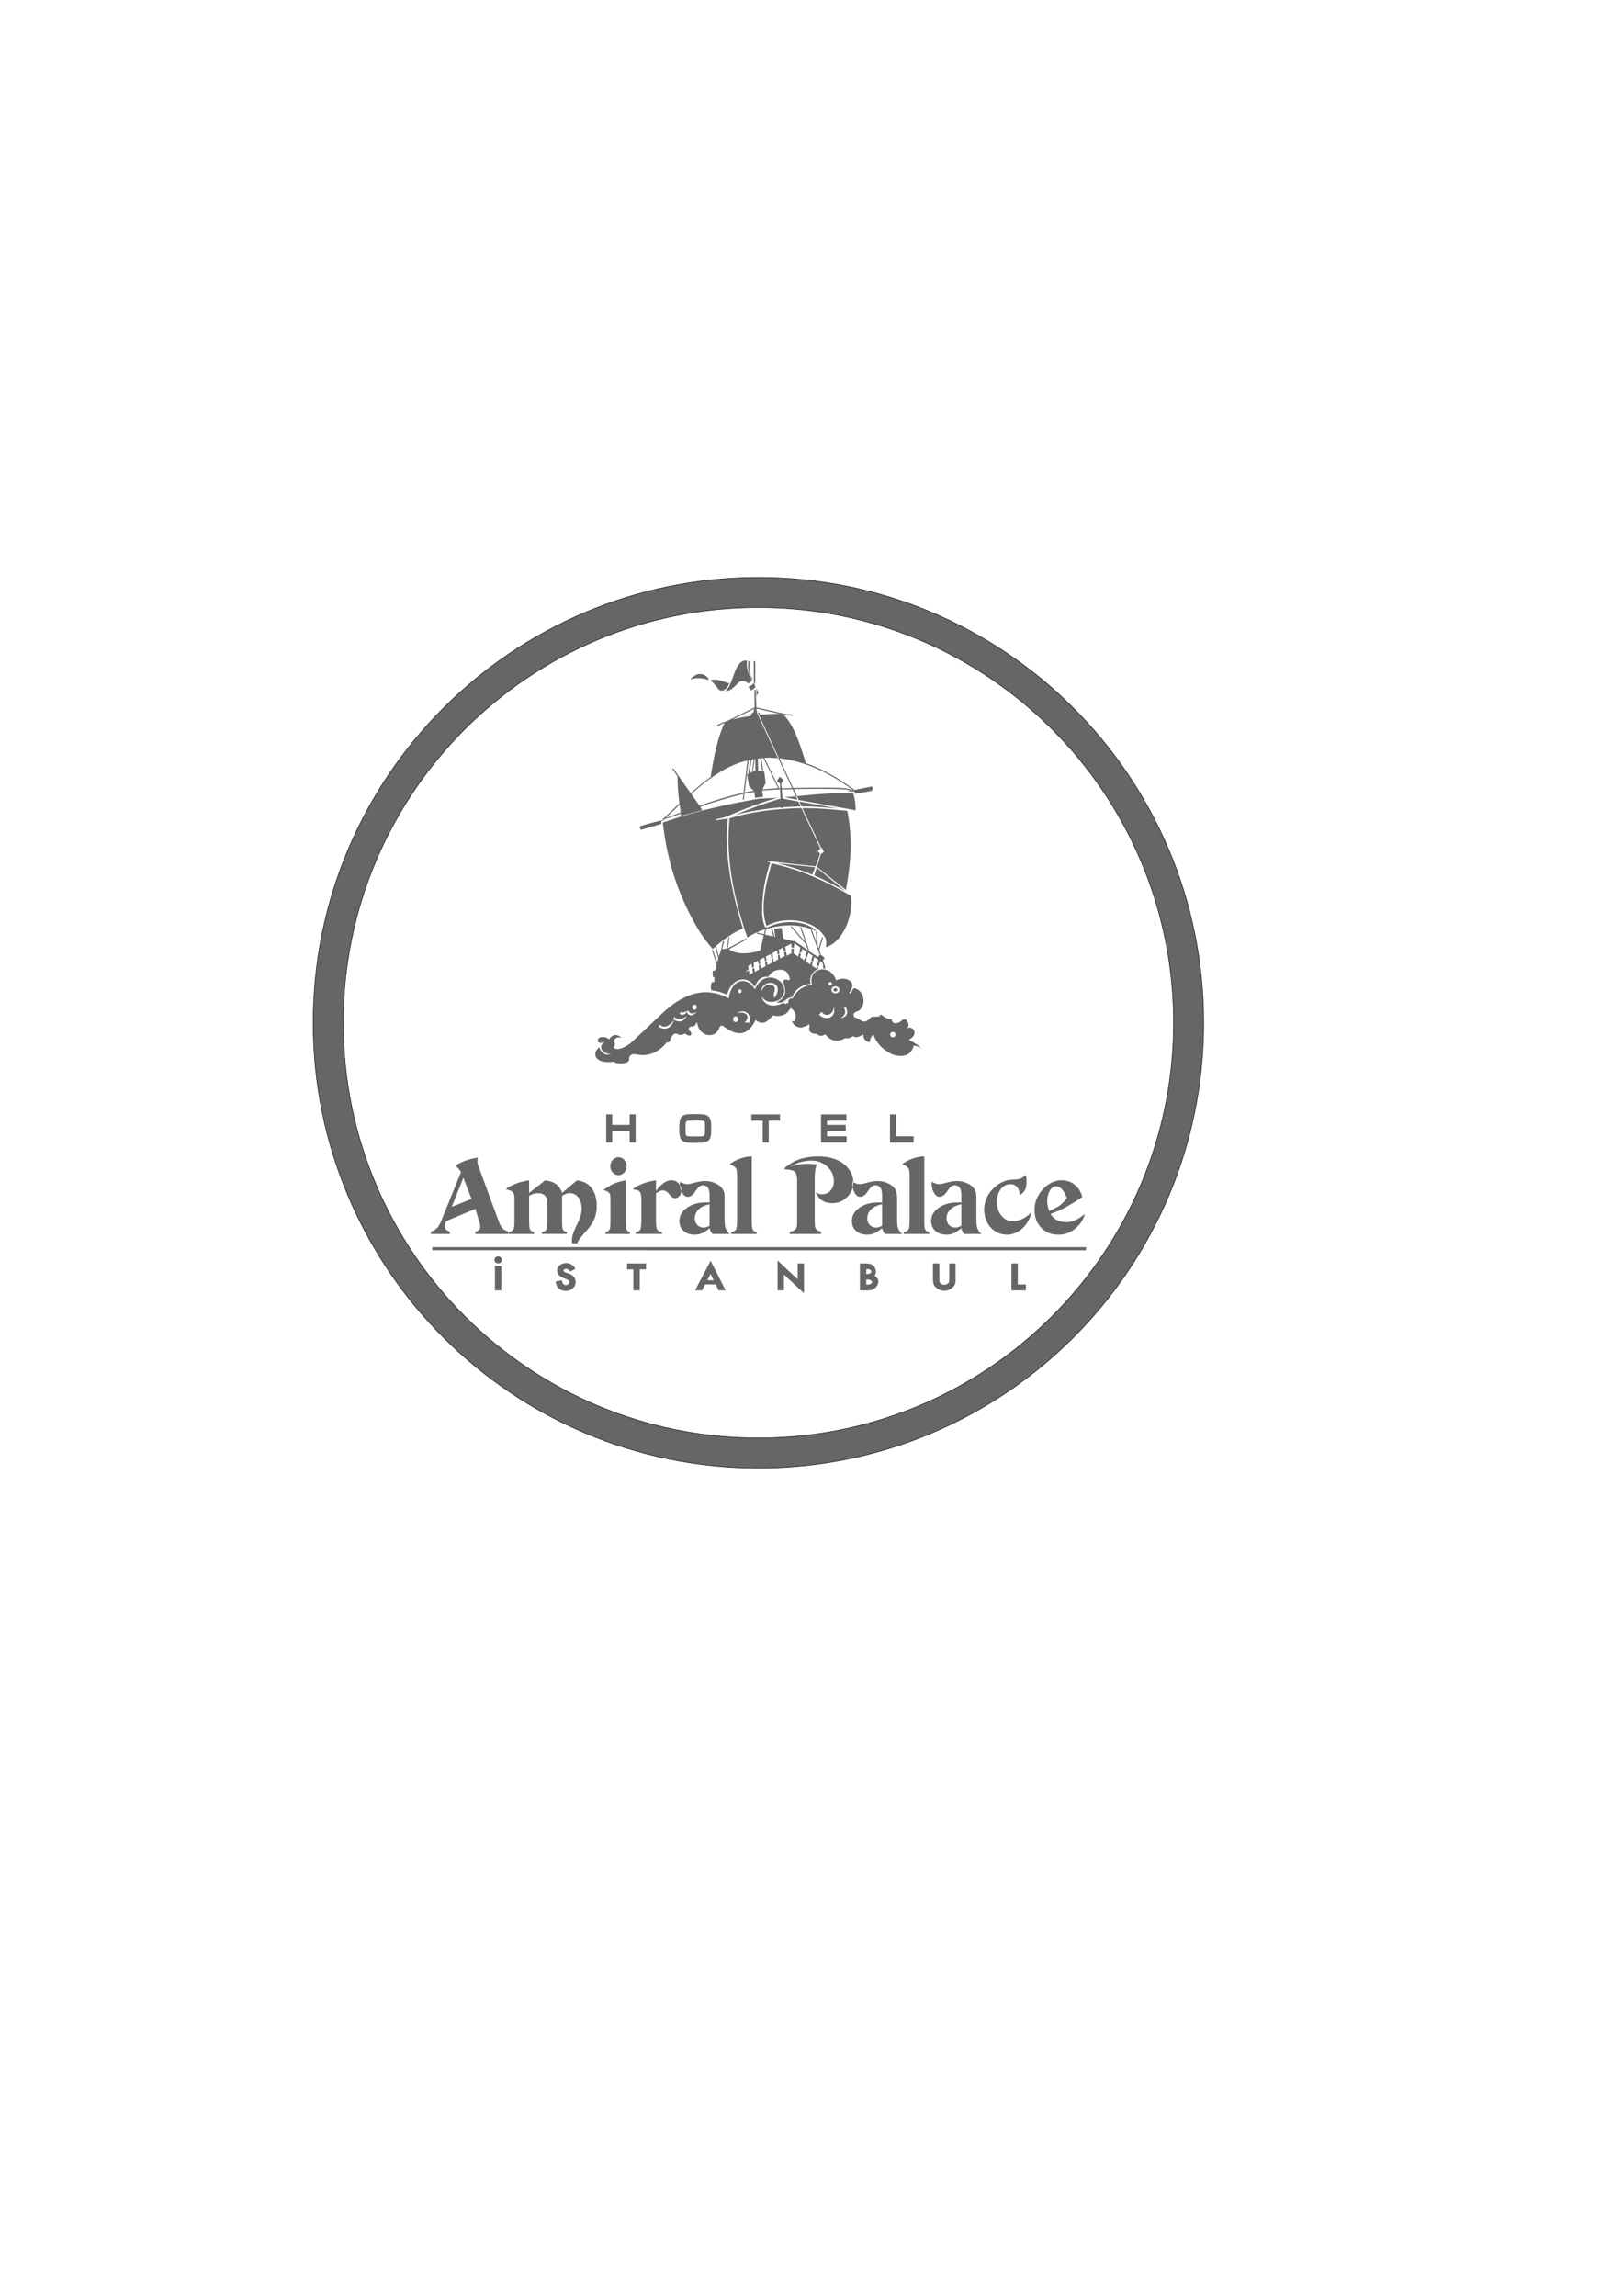 <?xml version="1.0" encoding="UTF-8" standalone="no"?>
<svg
   xmlns:dc="http://purl.org/dc/elements/1.1/"
   xmlns:cc="http://creativecommons.org/ns#"
   xmlns:rdf="http://www.w3.org/1999/02/22-rdf-syntax-ns#"
   xmlns:svg="http://www.w3.org/2000/svg"
   xmlns="http://www.w3.org/2000/svg"
   xmlns:sodipodi="http://sodipodi.sourceforge.net/DTD/sodipodi-0.dtd"
   xmlns:inkscape="http://www.inkscape.org/namespaces/inkscape"
   version="1.1"
   width="595.276"
   height="841.89"
   id="svg7"
   viewBox="0 0 595.276 841.89"
   sodipodi:docname="Amiral_Palace_Hotel_Logo.cdr.svg"
   inkscape:version="1.0.1 (3bc2e813f5, 2020-09-07)">
  <defs
     id="defs11" />
  <sodipodi:namedview
     pagecolor="#ffffff"
     bordercolor="#666666"
     borderopacity="1"
     objecttolerance="10"
     gridtolerance="10"
     guidetolerance="10"
     inkscape:pageopacity="0"
     inkscape:pageshadow="2"
     inkscape:window-width="751"
     inkscape:window-height="480"
     id="namedview9"
     showgrid="false"
     inkscape:zoom="0.64141414"
     inkscape:cx="297.63779"
     inkscape:cy="420.94489"
     inkscape:window-x="0"
     inkscape:window-y="31"
     inkscape:window-maximized="0"
     inkscape:current-layer="svg7" />
  <g
     id="Layer1000"
     style="fill:#666666">
    <path
       d="m 278.174,222.771 c 84.083,0 152.272,68.189 152.272,152.272 0,84.083 -68.189,152.272 -152.272,152.272 -84.083,0 -152.272,-68.189 -152.272,-152.272 0,-84.084 68.189,-152.272 152.272,-152.272 z m 0,-11.034 c 90.177,0 163.306,73.13 163.306,163.306 0,90.177 -73.13,163.307 -163.306,163.307 -90.176,0 -163.306,-73.13 -163.306,-163.307 0,-90.176 73.13,-163.306 163.306,-163.306 z"
       style="fill:#666666;fill-rule:evenodd;stroke:#1b1918;stroke-width:0.216;stroke-linecap:butt;stroke-linejoin:miter;stroke-dasharray:none"
       id="path2" />
    <path
       d="m 309.557,369.551 0.588,-0.412 c 1.298,2.764 0.223,3.869 -1.927,4.224 1.612,-0.896 2.3,-2.091 1.34,-3.813 z m -8.184,1.519 c 1.403,2.055 4.136,1.119 4.492,-1.673 0.882,3.62 -2.748,5.293 -5.479,2.68 z m -49.014,-0.588 -0.401,0.798 c 1.017,1.718 2.302,1.129 3.686,-0.296 -1.42,0.876 -2.61,1.009 -3.285,-0.502 z m -2.62,0.519 -0.522,0.763 c 1.077,0.728 2.067,0.369 2.975,-1.075 -1.075,0.515 -2.011,0.813 -2.453,0.312 z m -2.452,1.943 -0.332,0.832 c 2.215,1.456 3.807,0.825 4.968,-1.232 -1.583,1.306 -3.137,1.683 -4.636,0.4 z m -5.319,2.766 c 1.591,1.599 3.395,0.665 5.321,-1.691 -1.373,3.394 -3.393,3.895 -5.855,2.416 z m 37.134,-11.954 c 1.587,-4.203 6.506,-3.28 4.666,0.591 l 0.232,1.709 c 4.573,-6.396 -4.577,-7.64 -4.898,-2.3 z m -8.833,7.79 c 2.886,-0.881 5.401,0.803 2.85,3.435 l 1.71,0.062 c 1.044,-3.555 -2.071,-5.255 -4.56,-3.497 z m 57.227,6.865 c 0.555,0 1.002,0.445 1.002,0.991 0,0.551 -0.448,0.997 -1.002,0.997 -0.555,0 -1.005,-0.446 -1.005,-0.997 0,-0.547 0.45,-0.991 1.005,-0.991 z m -21.061,-16.719 c 0.821,0 1.486,0.572 1.486,1.28 0,0.706 -0.665,1.275 -1.486,1.275 -0.822,0 -1.487,-0.569 -1.487,-1.275 0,-0.708 0.665,-1.28 1.487,-1.28 z m -0.029,0.64 c 0.402,0 0.729,0.287 0.729,0.64 0,0.354 -0.327,0.639 -0.729,0.639 -0.402,0 -0.73,-0.285 -0.73,-0.639 0,-0.353 0.328,-0.64 0.73,-0.64 z m -1.896,-2.239 c 0.369,0 0.67,0.302 0.67,0.674 0,0.371 -0.3,0.669 -0.67,0.669 -0.371,0 -0.671,-0.298 -0.671,-0.669 0,-0.372 0.3,-0.674 0.671,-0.674 z m -49.743,8.322 c 0.464,0 0.84,0.412 0.84,0.92 0,0.507 -0.377,0.92 -0.84,0.92 -0.464,0 -0.839,-0.412 -0.839,-0.92 0,-0.509 0.376,-0.92 0.839,-0.92 z m 15.051,4.292 c 0.526,0 0.951,0.465 0.951,1.041 0,0.577 -0.424,1.042 -0.951,1.042 -0.524,0 -0.952,-0.465 -0.952,-1.042 0,-0.576 0.427,-1.041 0.952,-1.041 z m 1.567,-9.934 c 0.339,0 0.614,0.317 0.614,0.707 0,0.39 -0.276,0.704 -0.614,0.704 -0.342,0 -0.617,-0.315 -0.617,-0.704 0,-0.39 0.275,-0.707 0.617,-0.707 z m 7.786,2.457 c 1.027,3.126 3.321,4.064 6.668,3.191 1.14,-0.634 2.022,-0.849 2.337,-0.125 0.317,-0.442 0.634,-0.59 0.952,-0.443 -0.051,-1.202 0.308,-1.948 1.579,-1.701 1.343,-2.774 3.653,-4.55 7.128,-5.122 -1.781,-5.87 6.558,-8.206 8.843,-1.527 3.259,-1.722 8.14,0.324 4.809,4.5 l 0.446,0.459 1.106,-2.083 c 3.254,0.138 4.979,5.07 2.539,7.738 -0.473,0.498 -0.993,0.811 -1.577,0.854 -1.008,0.539 -1.282,1.247 -0.484,2.198 1.848,0.086 3.088,3.032 5.541,0.262 0.415,-0.574 1.093,-0.726 1.952,-0.596 l 1.569,-0.13 0.289,-0.697 c 1.364,0.579 2.251,1.8 4.097,1.736 0.277,1.504 1.238,1.927 3.019,1.051 l 1.16,-0.847 c 0.186,-0.241 0.573,-0.251 1.159,-0.027 0.919,0.907 1.217,1.919 0.517,3.098 1.882,-1.017 4.507,2.199 0.511,4.275 1.919,0.976 3.475,2.008 4.668,3.098 -1.03,-0.53 -2.005,-0.919 -2.861,-0.994 -0.845,3.373 -3.33,4.623 -7.792,3.305 -3.141,-1.512 -5.665,-3.695 -6.983,-7.208 -0.854,0.571 -1.298,1.463 -1.326,2.676 -1.694,-0.219 -2.408,-1.248 -2.377,-2.891 -1.426,0.968 -2.743,1.441 -3.802,0.701 -1.172,0.735 -2.117,0.966 -2.83,0.694 -2.779,1.664 -5.249,1.254 -7.382,-1.435 -1.028,0.789 -2.023,0.883 -2.976,-0.033 l -1.295,-0.195 c -1.159,-0.283 -1.904,-0.906 -1.5,-2.466 l 0.043,-0.661 -0.244,-0.32 -0.681,0.583 -2.102,0.675 c -1.688,-0.017 -2.782,-0.893 -3.479,-2.337 h 1.049 c 0.751,-1.905 0.496,-3.502 -1.237,-4.649 -0.192,-0.114 -0.354,-0.077 -0.484,0.119 -1.104,2.088 -3.094,3.064 -6.377,2.416 -1.794,2.455 -3.772,3.712 -6.253,1.656 -2.35,4.943 -5.835,6.655 -11.345,2.61 -1.067,-0.908 -1.673,-0.582 -2.02,0.438 -1.172,3.677 -6.922,3.466 -7.975,-1.582 -0.044,-0.591 -0.203,-0.65 -0.478,-0.18 -0.277,0.913 -0.877,1.22 -1.72,1.077 -1.06,0.322 -1.219,0.897 -0.48,1.729 0.591,0.658 0.665,1.227 -0.01,1.666 -0.528,-0.026 -0.97,-0.149 -1.297,-0.391 -0.312,-0.357 -0.664,-0.484 -1.109,-0.109 -0.733,0.226 -1.443,0.327 -2.064,-0.014 -0.56,-0.337 -1.096,-0.406 -1.581,0.105 -0.711,0.545 -1.066,1.365 -1.26,2.316 -0.28,0.511 -0.653,0.744 -1.189,0.482 -3.165,4.01 -7.088,5.469 -11.766,4.375 -1.328,-0.019 -1.951,0.583 -2.097,1.614 0.162,0.973 -0.54,1.472 -1.727,1.707 -1.838,0.201 -3.175,0.077 -3.777,-0.521 -2.904,0.33 -5.439,0.174 -6.654,-1.719 -0.478,-1.26 -0.206,-2.473 1.224,-3.608 0.603,2.241 2.673,3.279 4.258,2.437 -3.237,0.225 -4.89,-2.843 -2.283,-4.37 l -0.422,-0.065 c -0.721,0.583 -1.404,0.567 -2.047,-0.046 -0.133,-1.01 0.333,-1.514 1.204,-1.669 1.438,-0.158 2.272,0.226 2.831,0.856 1.446,-2.061 3.014,-2.006 4.654,-0.638 -1.406,-0.321 -2.459,-0.045 -2.868,1.3 0.49,0.592 0.611,1.317 -0.08,2.33 1.521,1.231 3.767,0.139 6.215,-1.605 l 13.006,-12.212 c 7.209,-6.141 14.769,-8.71 23.024,-4.221 0.736,-6.402 6.276,-8.835 9.611,-3.324 2.034,-4.835 6.508,-5.544 9.658,-2.555 2.004,2.407 1.125,5.617 -1.552,6.804 -2.579,0.846 -4.521,0.244 -5.828,-1.812 z m 18.155,-24.287 c 0.031,0.005 0.348,-0.156 0.348,-0.156 l 1.78,4.913 -0.131,-3.997 0.357,0.004 0.209,5.093 0.378,1.028 1.3,-4.29 0.316,0.281 -1.387,4.55 0.468,1.439 -0.357,0.141 z m -7.233,-1.005 0.23,-0.318 5.03,5.828 -1.841,-5.326 0.369,-0.151 2.853,8.458 -0.292,0.083 -0.086,-0.071 -0.835,-2.279 z m 8.537,-18.932 c 4.007,1.759 7.793,3.759 11.505,5.836 l -10.57,-8.605 z m -13.613,-4.503 c 4.444,1.087 8.727,2.526 12.881,4.247 l 1.095,-2.725 z m -2.002,0.1 -0.085,0.242 c -2.958,10.259 -3.756,17.505 -1.772,22.698 6.625,-3.727 16.548,-2.242 20.395,2.748 1.031,1.403 1.861,1.889 1.343,5.054 5.98,-1.686 10.103,-10.921 9.258,-18.792 -9.111,-5.395 -18.678,-9.711 -29.139,-11.95 z m 16.153,1.085 c -5.875,-0.674 -11.993,-1.218 -17.625,-2.028 l 0.016,0.404 0.994,0.108 c -1.876,5.537 -2.968,11.249 -3.021,17.187 -0.117,2.413 0.216,4.729 1.204,6.898 l 0.146,-0.423 0.326,0.119 -0.025,0.279 c 6.107,-3.222 14.495,-2.761 18.5,1.367 -6.053,-2.862 -12.291,-2.825 -18.646,-0.919 l -0.456,2.028 3.063,0.714 -0.766,-2.848 0.36,-0.099 0.887,3.071 0.237,0.065 -0.411,-2.965 2.753,-0.42 0.62,4.035 3.371,0.831 h 0.615 c 2.89,1.607 5.618,4.095 8.735,5.775 l 0.771,-0.914 1.651,1.276 -0.657,1.096 c 0.478,0.826 0.72,1.821 0.928,2.838 l -0.784,-0.012 -0.131,-1.854 -0.986,-0.902 -0.564,2.011 -0.594,-0.419 0.518,-2.016 -1.548,-1.042 -0.505,1.789 -0.612,-0.461 0.528,-1.788 -1.58,-1.095 -0.506,1.776 -0.567,-0.45 0.453,-1.628 -1.565,-1.144 -0.484,1.612 -0.685,-0.551 0.443,-1.524 -2.216,-1.591 -0.16,1.634 -0.867,-0.022 -0.081,-1.435 -2.256,1.104 0.221,1.391 -0.667,0.33 -0.28,-1.479 -1.653,0.928 0.246,1.465 -0.623,0.331 -0.233,-1.591 -1.691,0.98 0.177,1.5 -0.596,0.302 -0.155,-1.452 -1.831,0.87 0.278,1.462 -0.626,0.294 -0.254,-1.417 -1.643,0.916 0.162,1.398 -0.576,0.326 -0.176,-1.438 -1.673,0.869 0.152,1.376 -0.673,0.414 -0.194,-1.422 -1.266,0.727 0.152,1.354 -1.01,0.526 0.124,0.2 1.002,-0.469 0.143,1.673 1.29,-0.794 -0.168,-1.525 0.628,-0.324 0.265,1.532 1.611,-0.92 -0.165,-1.486 0.572,-0.285 0.248,1.471 1.72,-0.86 -0.242,-1.547 0.626,-0.27 0.324,1.425 1.628,-0.925 -0.164,-1.394 0.54,-0.353 0.231,1.502 1.655,-0.968 -0.152,-1.395 0.634,-0.287 0.231,1.369 1.689,-0.876 -0.275,-1.37 0.723,-0.349 0.285,1.586 1.75,-0.924 0.011,-1.669 h 0.813 l -0.063,1.693 1.669,1.178 0.35,-1.361 0.671,0.488 -0.322,1.149 1.551,1.135 0.288,-1.112 0.63,0.455 -0.316,1.053 1.588,1.165 0.272,-1.048 0.59,0.435 -0.234,0.987 1.547,1.026 0.274,-0.82 0.529,0.401 -0.116,0.696 c -2.055,0.746 -3.427,3.069 -2.652,5.377 -3.578,0.326 -5.745,2.143 -6.947,4.978 -0.9,-0.117 -1.724,0.429 -2.523,1.162 -1.01,0.733 -2.045,0.963 -3.108,0.683 1.541,-0.645 3.07,-2.192 3.145,-3.634 0.084,-1.34 -0.198,-2.607 -0.73,-3.822 l 0.355,-0.878 c 0.49,-0.109 0.962,-0.081 1.413,0.147 0.405,0.101 0.637,-0.007 0.697,-0.326 -0.401,-2.541 -1.734,-3.696 -4,-3.471 -1.867,0.215 -3.078,1.144 -3.845,2.56 -2.675,-0.207 -4.155,1.281 -4.964,3.718 -3.261,-5.121 -8.999,-2.409 -10.181,2.874 -1.88,-0.858 -3.735,-1.411 -5.555,-1.549 -0.378,-0.282 -0.474,-0.698 -0.44,-1.174 0.017,-0.766 0.179,-1.432 0.49,-2.003 l 0.789,0.143 0.075,-1.812 -0.566,-0.17 c -0.139,-0.763 -0.168,-1.526 0.046,-2.288 l 0.784,-0.039 0.554,-2.359 -1.769,-5.039 0.363,-0.151 1.559,4.59 0.422,-1.51 -1.117,-4.126 0.332,-0.163 0.979,3.621 0.874,-2.622 0.63,-3.032 0.42,0.063 -0.649,2.924 1.659,-0.271 0.648,-4.177 h 0.343 l -0.649,4.177 6.871,-3.715 0.192,0.289 -6.612,3.706 c 2.48,1.764 6.216,2.034 11.465,0.509 l 1.278,-5.592 -2.564,-0.644 0.091,-0.372 2.566,0.61 0.402,-1.84 c -2.23,0.723 -4.404,1.702 -6.504,3.026 -5.263,-15.073 -7.957,-29.73 -6.516,-43.714 7.439,-2.299 16.257,-3.518 26.331,-3.755 l 7.033,14.906 -1.005,0.749 0.831,1.192 z m -4.887,-21.338 c 5.615,-0.096 11.041,0.496 16.497,0.989 1.961,9.934 1.302,19.535 -0.522,28.986 l -10.629,-8.422 1.419,-4.628 1.13,-0.859 -0.696,-1.504 -0.232,0.127 z m -1.112,-2.406 0.82,1.764 c 4.647,-0.052 9.092,0.361 13.532,0.787 z m -0.86,-1.986 0.613,1.4 20.918,3.777 c -0.04,-2.094 -0.243,-4.171 -0.897,-6.205 -5.963,-0.301 -13.129,0.245 -20.634,1.028 z m -0.411,0.077 -4.176,0.289 4.773,0.927 z m -48.806,9.588 0.769,-0.254 c 11.531,-3.998 23.061,-6.541 34.593,-8.491 l 6.785,-0.352 c -6.013,1.715 -12.026,4.006 -18.041,6.615 -1.471,0.654 -2.941,1.016 -4.413,1.212 l -0.222,0.453 4.43,-0.657 c -1.335,10.825 0.49,24.266 5.475,40.325 -3.544,1.471 -7.239,4.009 -11.072,7.518 -1.722,-1.976 -3.382,-4.083 -4.761,-6.32 -7.445,-12.077 -11.945,-25.519 -13.542,-40.048 z m -7.939,2.68 7.419,-2.182 v -0.999 l 1.683,-0.637 c -3.173,0.693 -6.317,1.49 -9.416,2.451 -0.463,0.732 0.172,1.086 0.314,1.367 z m 42.821,-26.164 0.106,4.487 c 0.71,-0.113 1.448,0.007 2.211,0.364 l 0.55,4.084 -1.205,2.407 c 1.884,-0.174 3.811,-0.319 5.766,-0.453 l -5.407,-11.036 -0.74,0.048 0.646,4.553 -0.354,0.051 -0.689,-4.539 z m -2.334,0.462 c 0.021,0 0.792,-0.181 0.792,-0.181 l -0.567,4.419 0.3,0.004 0.634,-4.517 0.225,-0.031 0.029,4.33 c -0.791,0.238 -1.508,0.551 -2.175,0.91 l 0.782,-4.937 z m -0.409,0.084 -0.646,0.138 -1.462,11.744 3.363,-0.607 c -0.679,-0.531 -1.287,-1.133 -1.812,-1.822 l -0.641,-4.082 0.386,-0.253 z m -21.668,12.521 3.053,4.29 c 5.22,-1.95 10.596,-3.535 16.095,-4.83 l 1.437,-11.766 c -6.455,1.378 -13.345,5.67 -20.584,12.306 z m -9.488,8.784 5.572,-2.043 -0.316,-2.888 z m 41.785,-21.909 0.118,0.242 4.921,10.626 c 5.603,-0.096 11.168,-0.216 16.587,-0.046 0.963,0.03 1.919,0.149 2.868,0.194 l 1.983,0.472 v 0.274 l 0.524,-0.114 c -6.356,-4.682 -13.242,-8.408 -20.224,-10.319 -2.271,-0.623 -4.472,-1.151 -6.776,-1.329 z m -8.387,-18.254 0.147,1.484 7.707,16.723 c -1.666,-0.129 -3.337,-0.285 -4.953,-0.108 l 5.447,11.177 0.317,-0.005 v -1.715 l -1.248,-0.921 1.103,-1.625 1.408,1.223 -0.868,1.283 0.178,1.716 3.803,-0.072 -5.08,-10.963 0.16,-0.066 -7.698,-16.782 c 0.266,0.014 0.522,0.172 0.771,0.452 l -0.004,0.526 c 2.688,-0.303 5.165,-0.45 7.467,-0.331 z m -8.741,3.993 8.128,-4.043 c -0.286,0.205 -0.428,0.67 -0.422,1.394 -0.561,0.133 -0.945,0.546 -1.074,1.374 -2.238,0.294 -4.447,0.722 -6.632,1.275 z m 7.992,-10.879 h 0.474 l 0.195,6.455 10.865,2.462 2.653,0.177 -0.027,0.416 -3.368,-0.209 c 3.719,3.828 5.834,10.362 8.037,17.604 5.883,2.042 11.726,5.33 17.653,9.647 l -0.15,0.248 6.72,-1.335 c 0.445,0.523 0.472,1.065 -0.113,1.637 l -6.039,1.061 -0.229,-0.837 -2.796,-0.104 1.379,-0.24 -1.69,-0.424 c -6.273,-0.341 -12.697,-0.265 -19.138,-0.14 l 1.158,2.6 -0.411,0.077 -1.166,-2.631 -3.98,0.077 0.269,3.341 5.791,1.101 0.847,1.769 -6.347,0.292 0.013,0.234 h -0.972 l -0.024,-0.169 c -5.88,0.526 -11.581,1.425 -16.995,2.902 5.553,-2.372 11.192,-4.428 16.944,-6.068 l -0.17,-3.423 -6.559,0.42 0.334,2.314 -2.937,0.385 -0.27,-2.193 -3.63,0.651 -0.223,2.207 -0.37,0.068 0.226,-2.193 c -5.25,1.33 -10.521,2.787 -15.879,4.771 l 0.812,1.178 -7.803,2.132 -0.103,-0.821 -6.59,2.279 -0.131,-0.352 0.77,-0.216 -0.176,-0.181 5.628,-5.301 c -0.469,-3.387 -0.698,-6.702 -0.727,-9.955 l -1.859,-2.596 0.312,-0.28 6.4,9.1 c 2.317,-2.059 4.706,-4.079 7.323,-5.974 1.187,-7.59 2.606,-14.75 5.135,-19.848 l -2.619,1.209 -0.145,-0.389 c 1.307,-0.632 2.591,-1.208 3.759,-1.515 l 9.993,-4.968 z m 0.763,-0.455 v 2.741 l 0.665,-1.217 z m -1.167,-1.96 c -0.335,0.544 -0.84,0.969 -1.591,1.226 -0.152,0.098 -0.173,0.231 -0.065,0.401 l 0.626,1.014 c 0.729,-0.233 1.317,-0.636 1.784,-1.178 -0.168,-0.59 -0.408,-1.09 -0.753,-1.463 z m 0.133,-8.196 0.55,0.25 v 8.533 l -0.506,-1.003 z m -1.915,0.123 0.539,0.112 c -0.449,2.527 -0.249,4.753 0.97,6.335 l -0.152,0.165 c -1.389,-1.996 -1.798,-4.221 -1.358,-6.611 z m -8.472,11.019 c 1.192,-1.101 2.032,-3.016 2.771,-5.163 1.226,-3.802 2.717,-6.505 5.19,-6.027 -0.398,2.365 0.353,4.732 1.816,7.098 -0.401,0.587 -0.885,0.996 -1.457,1.23 -1.286,-1.39 -2.962,-0.931 -3.452,-0.346 -1.858,1.94 -3.299,3.216 -4.869,3.209 z m -5.526,-3.958 c 1.057,-0.459 2.57,-0.332 4.426,0.237 l 2.475,0.839 c -0.183,0.72 -0.59,1.406 -1.324,2.043 -1.208,1.011 -2.181,0.858 -2.939,-0.353 -0.813,-1.016 -1.562,-2.024 -2.637,-2.767 z m -6.975,-0.48 c -1.02,0.251 1.248,-1.435 2.064,-1.698 1.771,-0.57 3.555,0.22 4.417,1.888 -0.308,0.129 -0.675,-0.019 -0.978,-0.113 -1.923,-0.584 -3.636,-0.538 -5.502,-0.077 z m -95.042,208.287 h 239.792 v 1.16 H 158.522 Z m 24.182,3.392 0.259,0.024 0.247,0.067 0.226,0.11 0.205,0.147 0.172,0.189 0.138,0.22 0.09,0.255 0.033,0.28 -0.033,0.281 -0.09,0.256 -0.138,0.224 -0.174,0.184 -0.203,0.15 -0.227,0.108 -0.247,0.066 -0.258,0.022 -0.26,-0.022 -0.245,-0.067 -0.226,-0.107 -0.202,-0.15 -0.173,-0.185 -0.135,-0.224 -0.09,-0.258 -0.031,-0.277 0.031,-0.278 0.09,-0.256 0.135,-0.22 0.173,-0.188 0.202,-0.149 0.224,-0.109 0.244,-0.068 z m 190.599,2.606 v 7.715 h 2.975 v 2.157 h -5.302 v -9.872 z m -28.78,0 v 6.37 l 0.033,0.181 0.032,0.185 0.046,0.127 0.299,0.416 0.403,0.301 0.482,0.189 0.529,0.063 0.525,-0.062 0.484,-0.189 0.401,-0.3 0.285,-0.399 0.019,-0.074 0.067,-0.434 V 469.42 l 0.038,-0.264 v -5.837 h 2.302 v 6.617 l -0.057,0.418 -0.093,0.373 -0.135,0.298 -0.136,0.359 -0.263,0.344 -0.782,0.712 -0.851,0.512 -0.899,0.309 -0.923,0.106 -0.923,-0.102 -0.899,-0.308 -0.852,-0.513 -0.796,-0.728 -0.204,-0.328 -0.192,-0.366 -0.092,-0.32 -0.097,-0.346 -0.043,-0.397 -0.044,-0.383 v -6.256 z m -26.787,7.764 h 0.519 l 0.436,-0.042 0.605,-0.203 0.377,-0.257 0.171,-0.246 0.034,-0.206 -0.069,-0.222 -0.219,-0.261 -0.411,-0.249 -0.59,-0.177 h -0.853 z m 0,-3.886 c 2.692,0.157 2.151,-2.149 0.106,-1.766 h -0.106 z m -2.339,-3.878 h 1.912 l 0.953,0.042 0.401,0.051 0.671,0.147 0.325,0.155 0.275,0.146 0.243,0.163 0.247,0.217 0.325,0.42 0.255,0.457 0.179,0.495 0.09,0.519 -0.015,0.534 -0.132,0.522 -0.261,0.49 -0.131,0.149 0.488,0.261 0.656,0.755 0.276,0.889 -0.078,0.905 -0.36,0.837 -0.572,0.719 -0.74,0.56 -0.863,0.344 -0.455,0.051 -0.467,0.043 h -3.222 z m -30.204,9.872 v -10.957 l 7.37,6.872 v -5.787 h 2.327 v 10.907 l -7.368,-6.828 v 5.793 z m -23.427,-3.717 -1.149,-2.333 -1.229,2.324 z m 0.742,1.528 h -3.885 l -1.102,2.189 h -2.583 l 5.7,-10.852 5.503,10.852 h -2.576 z m -27.866,-5.525 v 7.714 h -2.339 v -7.714 h -2.319 v -2.159 h 6.975 v 2.159 z m -23.563,-0.184 -1.926,0.991 -0.372,-0.455 -0.163,-0.163 -0.168,-0.129 -0.168,-0.098 -0.178,-0.068 -0.191,-0.04 -0.21,-0.013 -0.237,0.018 -0.206,0.036 -0.129,0.038 -0.078,0.03 -0.146,0.091 -0.136,0.121 -0.064,0.095 -0.028,0.068 0.028,0.212 0.09,0.191 0.142,0.158 0.217,0.144 0.279,0.128 0.326,0.114 0.354,0.11 0.357,0.119 0.642,0.233 0.275,0.155 0.254,0.134 0.247,0.164 0.336,0.318 0.291,0.324 0.252,0.357 0.195,0.398 0.127,0.444 0.046,0.482 -0.043,0.516 -0.125,0.537 -0.097,0.308 -0.162,0.352 -0.457,0.537 -0.488,0.42 -0.537,0.327 -0.571,0.226 -0.6,0.133 -0.621,0.032 -0.633,-0.061 -0.634,-0.153 -0.292,-0.103 -0.267,-0.153 -0.265,-0.143 -0.277,-0.203 -0.234,-0.207 -0.191,-0.211 -0.195,-0.262 -0.149,-0.267 -0.072,-0.158 -0.059,-0.143 -0.059,-0.144 -0.054,-0.152 -0.051,-0.152 -0.045,-0.164 -0.037,-0.17 -0.095,-0.586 2.257,-0.462 0.153,0.704 0.155,0.328 0.202,0.288 0.235,0.222 0.262,0.15 0.286,0.074 0.326,-0.013 0.371,-0.118 0.409,-0.243 0.075,-0.08 0.055,-0.065 0.066,-0.099 0.046,-0.081 0.064,-0.206 0.029,-0.113 v -0.017 l -0.059,-0.26 -0.08,-0.204 -0.096,-0.149 -0.117,-0.122 -0.155,-0.113 -0.199,-0.116 -0.245,-0.121 -0.268,-0.127 -0.522,-0.193 -0.542,-0.216 -0.539,-0.249 -0.507,-0.312 -0.458,-0.4 -0.37,-0.52 -0.242,-0.644 -0.081,-0.782 0.051,-0.326 0.096,-0.267 0.099,-0.253 0.154,-0.292 0.199,-0.222 0.185,-0.2 0.218,-0.19 0.236,-0.207 0.303,-0.166 0.549,-0.206 0.548,-0.134 0.548,-0.061 0.549,0.017 0.544,0.102 0.533,0.184 0.521,0.276 0.519,0.371 0.153,0.166 0.184,0.198 z m -27.205,-1.04 v 8.937 h -2.341 v -8.977 z m 47.059,-49.446 h -6.387 v 4.169 h -2.205 V 408.66 h 2.205 v 3.854 h 6.387 V 408.66 h 2.216 v 10.316 h -2.216 z m 20.677,1.519 0.003,0.004 0.119,0.131 0.019,0.013 0.198,0.055 0.21,0.118 0.16,0.032 0.604,0.058 h 3.917 l 0.799,-0.06 0.378,-0.048 0.009,-0.003 0.109,-0.089 0.196,-0.122 0.016,-0.048 0.086,-0.19 0.051,-0.316 0.036,-0.127 v -0.19 l 0.059,-0.483 v -2.614 l -0.052,-0.66 -0.082,-0.363 -0.072,-0.161 -0.013,-0.024 -0.051,-0.059 -0.059,-0.062 -0.035,-0.025 -0.115,-0.035 -0.182,-0.047 -0.269,-0.046 h -0.328 l -0.441,-0.064 h -1.849 l -1.9,0.064 h -0.61 l -0.4,0.09 -0.134,0.052 -0.166,0.066 -0.119,0.043 -0.017,0.027 -0.029,0.101 -0.048,0.156 -0.105,0.499 -0.039,0.231 v 0.315 l -0.052,1.356 v 0.627 l 0.051,0.697 0.049,0.595 0.043,0.355 0.028,0.057 z m -2.472,-3.332 0.06,-0.775 0.056,-0.63 0.074,-0.571 0.181,-0.556 0.071,-0.222 0.183,-0.383 0.34,-0.37 0.24,-0.282 0.364,-0.184 0.381,-0.147 0.458,-0.145 0.496,-0.063 0.602,-0.065 h 4.463 l 0.791,0.066 0.256,0.053 h 0.302 l 0.62,0.175 0.222,0.164 0.23,0.119 0.193,0.151 0.287,0.19 0.168,0.308 0.115,0.176 0.154,0.278 0.078,0.242 0.187,0.535 0.074,0.43 v 0.344 l 0.052,0.733 v 2.317 l -0.056,1.097 -0.063,0.366 -0.056,0.259 -0.067,0.33 -0.077,0.27 -0.148,0.329 -0.141,0.218 -0.131,0.222 -0.167,0.208 -0.194,0.097 -0.296,0.218 -0.258,0.181 -0.32,0.089 -0.241,0.068 -0.299,0.07 -0.62,0.132 h -0.883 l -1.17,0.058 h -1.816 l -1.032,-0.059 -0.768,-0.061 -0.704,-0.135 -0.368,-0.082 -0.296,-0.156 -0.324,-0.178 -0.233,-0.26 -0.173,-0.187 -0.231,-0.258 -0.203,-0.422 -0.065,-0.35 -0.108,-0.319 -0.073,-0.502 -0.057,-0.443 -0.063,-0.53 z m 32.812,-2.033 v 8.014 H 279.74 v -8.014 h -4.133 V 408.66 h 10.473 v 2.302 z m 21.392,0 v 1.553 h 6.863 v 2.293 h -6.863 v 1.865 h 7.196 v 2.304 h -9.413 V 408.66 h 9.308 v 2.302 z m 25.348,5.711 h 6.422 v 2.304 h -8.692 V 408.66 h 2.269 z m 56.148,27.398 1.184,-0.528 1.057,-0.542 0.859,-0.443 0.73,-0.492 0.367,-0.269 0.329,-0.308 0.36,-0.316 0.331,-0.311 0.322,-0.358 0.326,-0.352 0.328,-0.403 0.281,-0.447 -0.321,-0.757 -0.328,-0.625 -0.286,-0.584 -0.283,-0.444 -0.284,-0.448 -0.329,-0.353 -0.323,-0.316 -0.326,-0.267 -0.328,-0.179 -0.322,-0.18 -0.369,-0.088 h -0.367 -0.407 l -0.409,0.137 -0.165,0.045 -0.201,0.086 -0.156,0.091 -0.166,0.129 -0.164,0.141 -0.164,0.128 -0.119,0.178 -0.166,0.181 -0.123,0.179 -0.115,0.225 -0.252,0.449 -0.204,0.4 -0.117,0.444 -0.124,0.397 -0.121,0.445 -0.082,0.498 -0.043,0.444 -0.04,0.493 v 0.53 0.404 l 0.04,0.403 0.043,0.4 0.082,0.396 0.121,0.45 0.124,0.445 0.165,0.446 z m 13.112,1.113 -0.248,0.672 -0.24,0.587 -0.283,0.624 -0.289,0.534 -0.324,0.53 -0.162,0.224 -0.167,0.273 -0.367,0.44 -0.361,0.402 -0.408,0.404 -0.367,0.403 -0.408,0.308 -0.445,0.361 -0.408,0.267 -0.205,0.139 -0.248,0.124 -0.447,0.273 -0.448,0.223 -0.444,0.178 -0.489,0.18 -0.492,0.137 -0.487,0.124 -0.492,0.101 -0.523,0.042 -0.532,0.04 H 388.14 l -0.861,-0.04 -0.449,-0.042 -0.406,-0.053 -0.404,-0.086 -0.409,-0.086 -0.366,-0.137 -0.362,-0.136 -0.408,-0.129 -0.33,-0.182 -0.687,-0.405 -0.369,-0.222 -0.326,-0.222 -0.285,-0.265 -0.329,-0.265 -0.321,-0.36 -0.165,-0.176 -0.124,-0.134 -0.321,-0.361 -0.245,-0.402 -0.252,-0.354 -0.241,-0.404 -0.206,-0.403 -0.161,-0.395 -0.16,-0.446 -0.125,-0.445 -0.122,-0.451 -0.116,-0.445 -0.042,-0.494 -0.088,-0.491 v -0.488 l -0.038,-0.531 0.038,-0.5 v -0.53 l 0.088,-0.491 0.075,-0.489 0.083,-0.493 0.122,-0.443 0.164,-0.497 0.164,-0.443 0.204,-0.493 0.204,-0.446 0.245,-0.444 0.241,-0.404 0.57,-0.893 0.323,-0.394 0.369,-0.405 0.367,-0.445 0.409,-0.404 0.409,-0.358 0.407,-0.35 0.444,-0.316 0.41,-0.274 0.445,-0.264 0.449,-0.264 0.452,-0.181 0.445,-0.178 0.487,-0.174 0.446,-0.095 0.495,-0.128 0.484,-0.051 0.492,-0.044 h 0.485 0.693 l 0.608,0.095 0.657,0.128 0.606,0.18 0.571,0.224 0.571,0.264 0.245,0.183 0.287,0.179 0.485,0.352 0.488,0.402 0.452,0.491 0.206,0.221 0.202,0.269 0.361,0.538 0.329,0.576 0.282,0.627 0.29,0.668 0.078,0.317 0.122,0.353 -1.179,0.852 -1.465,0.933 -1.668,0.981 -1.92,1.115 -0.525,0.272 -0.61,0.313 -1.304,0.581 -1.469,0.619 -1.585,0.623 0.247,0.321 0.243,0.31 0.525,0.531 0.251,0.223 0.244,0.226 0.241,0.176 0.244,0.181 0.404,0.227 0.449,0.222 0.493,0.179 0.447,0.128 0.485,0.138 0.492,0.042 0.526,0.044 0.533,0.053 0.569,-0.053 0.571,-0.044 0.566,-0.127 0.613,-0.137 0.569,-0.223 0.573,-0.222 0.61,-0.312 0.569,-0.317 0.934,-0.626 z m -19.503,-0.845 -0.206,0.624 -0.16,0.588 -0.244,0.573 -0.204,0.582 -0.245,0.536 -0.282,0.494 -0.289,0.49 -0.281,0.445 -0.165,0.223 -0.163,0.224 -0.324,0.401 -0.327,0.396 -0.366,0.362 -0.409,0.354 -0.405,0.356 -0.409,0.315 -0.445,0.272 -0.488,0.263 -0.534,0.269 -0.484,0.179 -0.532,0.18 -0.484,0.124 -0.533,0.101 -0.488,0.082 h -0.531 l -0.767,-0.04 -0.697,-0.095 -0.368,-0.047 -0.359,-0.079 -0.698,-0.225 -0.325,-0.137 -0.325,-0.129 -0.648,-0.361 -0.292,-0.182 -0.323,-0.222 -0.608,-0.444 -0.33,-0.309 -0.322,-0.36 -0.165,-0.176 -0.165,-0.176 -0.281,-0.365 -0.291,-0.443 -0.241,-0.445 -0.244,-0.45 -0.245,-0.486 -0.163,-0.49 -0.166,-0.489 -0.163,-0.498 -0.077,-0.488 -0.082,-0.491 -0.082,-0.532 -0.04,-0.493 v -0.536 -0.534 l 0.04,-0.538 0.082,-0.489 0.043,-0.265 0.039,-0.268 0.123,-0.491 0.117,-0.54 0.166,-0.486 0.204,-0.448 0.205,-0.487 0.244,-0.445 0.241,-0.494 0.291,-0.445 0.323,-0.402 0.325,-0.446 0.371,-0.449 0.405,-0.404 0.566,-0.532 0.289,-0.271 0.321,-0.267 0.289,-0.221 0.322,-0.225 0.329,-0.227 0.326,-0.22 0.321,-0.177 0.369,-0.176 0.329,-0.178 0.322,-0.135 0.368,-0.131 0.368,-0.138 0.729,-0.223 0.249,-0.043 0.283,-0.043 0.691,-0.094 0.407,-0.045 0.45,-0.041 0.973,-0.042 0.655,-0.049 0.609,-0.132 0.289,-0.088 0.244,-0.093 0.485,-0.223 0.33,-0.178 0.367,-0.269 0.367,-0.265 0.404,-0.362 0.122,0.674 0.082,0.623 0.044,0.584 v 0.578 0.534 l -0.044,0.534 -0.042,0.447 -0.078,0.447 -0.125,0.406 -0.121,0.352 -0.16,0.357 -0.207,0.312 -0.078,0.18 -0.164,0.139 -0.367,0.4 -0.449,0.397 -0.57,0.49 -0.166,-0.842 -0.077,-0.365 -0.085,-0.35 -0.116,-0.361 -0.125,-0.264 -0.121,-0.266 -0.163,-0.275 -0.242,-0.311 -0.128,-0.135 -0.123,-0.131 -0.157,-0.136 -0.165,-0.084 -0.33,-0.226 -0.322,-0.137 -0.366,-0.131 -0.406,-0.045 h -0.45 -0.447 l -0.454,0.091 -0.201,0.041 -0.243,0.045 -0.202,0.095 -0.206,0.082 -0.368,0.224 -0.405,0.271 -0.362,0.312 -0.329,0.354 -0.406,0.49 -0.166,0.27 -0.203,0.27 -0.119,0.306 -0.161,0.269 -0.129,0.318 -0.115,0.309 -0.166,0.626 -0.084,0.359 -0.08,0.31 -0.04,0.356 -0.039,0.356 v 0.361 0.401 0.663 l 0.079,0.674 0.037,0.312 0.089,0.309 0.077,0.315 0.079,0.313 0.124,0.308 0.122,0.315 0.122,0.268 0.125,0.308 0.32,0.543 0.203,0.263 0.163,0.267 0.449,0.488 0.452,0.446 0.245,0.226 0.243,0.176 0.241,0.139 0.289,0.131 0.243,0.137 0.285,0.134 0.287,0.088 0.284,0.084 0.283,0.051 0.289,0.044 0.613,0.044 0.523,-0.044 0.531,-0.044 0.527,-0.091 0.532,-0.132 0.53,-0.134 0.526,-0.227 0.531,-0.222 0.526,-0.265 0.33,-0.182 0.322,-0.222 0.366,-0.268 0.367,-0.266 0.369,-0.317 0.323,-0.305 0.407,-0.364 z m -25.85,-2.724 -0.487,0.096 -0.494,0.129 -0.443,0.138 -0.446,0.181 -0.407,0.175 -0.406,0.176 -0.37,0.224 -0.324,0.223 -0.492,0.404 -0.204,0.181 -0.202,0.219 -0.324,0.446 -0.161,0.224 -0.128,0.222 -0.117,0.267 -0.122,0.222 -0.169,0.534 -0.075,0.54 -0.042,0.264 v 0.267 0.402 l 0.081,0.312 0.036,0.359 0.13,0.308 0.114,0.274 0.164,0.31 0.167,0.267 0.204,0.223 0.243,0.22 0.24,0.185 0.29,0.18 0.281,0.125 0.128,0.051 0.161,0.046 0.285,0.083 0.321,0.047 h 0.329 0.242 0.289 l 0.247,-0.086 0.279,-0.044 0.573,-0.222 0.284,-0.142 0.326,-0.129 z m 7.37,10.895 h -6.271 l -0.207,-0.269 -0.202,-0.222 -0.157,-0.224 -0.126,-0.27 -0.203,-0.493 -0.205,-0.67 -0.651,0.544 -0.694,0.486 -0.323,0.223 -0.331,0.222 -0.32,0.182 -0.365,0.173 -0.652,0.221 -0.2,0.097 -0.168,0.04 -0.331,0.086 -0.363,0.053 -0.324,0.042 -0.692,0.04 h -0.57 l -0.534,-0.082 -0.523,-0.101 -0.246,-0.039 -0.248,-0.086 -0.241,-0.052 -0.242,-0.085 -0.449,-0.221 -0.406,-0.226 -0.408,-0.306 -0.203,-0.183 -0.205,-0.18 -0.203,-0.181 -0.163,-0.18 -0.166,-0.22 -0.162,-0.224 -0.245,-0.443 -0.078,-0.273 -0.124,-0.223 -0.121,-0.532 -0.043,-0.267 -0.041,-0.266 -0.035,-0.318 v -0.264 -0.359 l 0.035,-0.353 0.041,-0.315 0.088,-0.313 0.077,-0.312 0.083,-0.315 0.119,-0.265 0.127,-0.308 0.164,-0.275 0.158,-0.268 0.204,-0.265 0.205,-0.267 0.242,-0.266 0.205,-0.22 0.287,-0.223 0.282,-0.225 0.368,-0.317 0.369,-0.266 0.406,-0.225 0.408,-0.221 0.446,-0.223 0.407,-0.181 0.447,-0.179 0.448,-0.129 0.452,-0.137 0.487,-0.13 0.483,-0.093 0.499,-0.087 0.482,-0.045 0.533,-0.043 1.059,-0.046 h 0.608 l 0.854,0.046 v -2.406 -0.494 l -0.039,-0.445 -0.04,-0.402 -0.044,-0.405 -0.081,-0.311 -0.081,-0.315 -0.082,-0.224 -0.121,-0.221 -0.164,-0.267 -0.203,-0.223 -0.241,-0.176 -0.206,-0.178 -0.247,-0.092 -0.285,-0.086 -0.28,-0.09 h -0.291 -0.241 l -0.244,0.043 -0.244,0.094 -0.244,0.084 -0.246,0.136 -0.207,0.18 -0.243,0.176 -0.202,0.222 -0.368,0.496 -0.485,0.67 -0.408,0.574 -0.369,0.447 -0.366,0.361 -0.119,0.128 -0.166,0.094 -0.365,0.227 -0.326,0.177 -0.365,0.087 -0.33,0.041 -0.28,-0.041 h -0.166 l -0.126,-0.043 -0.28,-0.097 -0.244,-0.172 -0.244,-0.179 -0.247,-0.222 -0.203,-0.269 -0.204,-0.315 -0.244,-0.404 -0.204,-0.394 -0.16,-0.405 -0.123,-0.445 -0.081,-0.444 -0.083,-0.407 -0.038,-0.448 -0.039,-0.446 0.039,-0.446 v -0.399 l 0.325,0.221 0.363,0.178 0.368,0.183 0.326,0.084 0.363,0.138 0.163,0.041 h 0.166 l 0.326,0.042 0.363,0.051 0.452,-0.051 0.487,-0.082 0.609,-0.138 0.651,-0.177 0.608,-0.176 0.612,-0.135 1.103,-0.226 0.489,-0.082 0.483,-0.043 0.451,-0.053 h 0.449 0.526 l 0.532,0.053 0.572,0.085 0.487,0.089 0.531,0.135 0.525,0.178 0.494,0.222 0.486,0.227 0.282,0.125 0.29,0.182 0.482,0.314 0.246,0.178 0.203,0.179 0.204,0.223 0.201,0.183 0.165,0.223 0.166,0.221 0.119,0.18 0.162,0.224 0.205,0.49 0.164,0.486 0.036,0.224 0.041,0.224 0.047,0.626 0.04,0.404 v 0.395 0.987 6.244 l 0.041,1.161 v 0.935 l 0.039,0.401 0.037,0.355 0.046,0.27 0.041,0.271 0.077,0.352 0.164,0.402 0.167,0.362 0.163,0.348 0.244,0.321 0.242,0.306 0.281,0.312 z m -20.965,-28.426 v 23.516 0.98 l 0.043,0.844 0.035,0.32 v 0.312 l 0.039,0.222 0.042,0.18 0.123,0.31 0.126,0.221 0.157,0.224 0.165,0.18 0.244,0.133 0.086,0.09 0.16,0.043 0.247,0.048 h 0.32 v 0.805 h -9.318 v -0.805 h 0.281 l 0.29,-0.048 0.245,-0.043 0.201,-0.14 0.204,-0.084 0.205,-0.138 0.161,-0.177 0.12,-0.172 0.127,-0.227 0.039,-0.094 0.036,-0.177 0.087,-0.314 0.04,-0.402 0.076,-0.934 0.041,-0.574 v -0.584 -16.063 -0.716 l -0.041,-0.624 -0.039,-0.492 -0.037,-0.404 -0.04,-0.172 -0.087,-0.223 -0.036,-0.179 -0.13,-0.225 -0.074,-0.18 -0.166,-0.133 -0.121,-0.175 -0.162,-0.138 -0.369,-0.263 -0.203,-0.139 -0.203,-0.13 -0.243,-0.094 -0.245,-0.087 -0.531,-0.178 0.368,-0.309 0.366,-0.272 0.451,-0.269 0.405,-0.267 0.449,-0.224 0.482,-0.266 0.494,-0.18 0.486,-0.223 0.65,-0.222 0.609,-0.179 0.613,-0.178 0.571,-0.09 0.577,-0.131 0.526,-0.046 0.529,-0.046 z m -15.473,17.531 -0.487,0.096 -0.493,0.129 -0.447,0.138 -0.445,0.181 -0.407,0.175 -0.407,0.176 -0.37,0.224 -0.367,0.223 -0.451,0.404 -0.202,0.181 -0.201,0.219 -0.366,0.446 -0.119,0.224 -0.167,0.222 -0.123,0.267 -0.079,0.222 -0.168,0.534 -0.074,0.54 -0.041,0.264 v 0.267 0.402 l 0.041,0.312 0.074,0.359 0.087,0.308 0.16,0.274 0.123,0.31 0.205,0.267 0.202,0.223 0.245,0.22 0.243,0.185 0.289,0.18 0.283,0.125 0.126,0.051 0.159,0.046 0.286,0.083 0.326,0.047 h 0.325 0.244 0.242 l 0.291,-0.086 0.279,-0.044 0.573,-0.222 0.282,-0.142 0.329,-0.129 z m 7.367,10.895 h -6.269 l -0.204,-0.269 -0.203,-0.222 -0.159,-0.224 -0.127,-0.27 -0.203,-0.493 -0.203,-0.67 -0.649,0.544 -0.697,0.486 -0.321,0.223 -0.329,0.222 -0.363,0.182 -0.324,0.173 -0.696,0.221 -0.162,0.097 -0.162,0.04 -0.371,0.086 -0.322,0.053 -0.364,0.042 -0.697,0.04 h -0.525 l -0.573,-0.082 -0.483,-0.101 -0.291,-0.039 -0.243,-0.086 -0.203,-0.052 -0.241,-0.085 -0.449,-0.221 -0.409,-0.226 -0.404,-0.306 -0.246,-0.183 -0.206,-0.18 -0.159,-0.181 -0.165,-0.18 -0.167,-0.22 -0.161,-0.224 -0.244,-0.443 -0.12,-0.273 -0.085,-0.223 -0.115,-0.532 -0.049,-0.267 -0.041,-0.266 -0.036,-0.318 v -0.264 -0.359 l 0.036,-0.353 0.041,-0.315 0.09,-0.313 0.037,-0.312 0.121,-0.315 0.12,-0.265 0.123,-0.308 0.165,-0.275 0.163,-0.268 0.2,-0.265 0.206,-0.267 0.2,-0.266 0.248,-0.22 0.285,-0.223 0.244,-0.225 0.406,-0.317 0.369,-0.266 0.407,-0.225 0.407,-0.221 0.409,-0.223 0.443,-0.181 0.445,-0.179 0.449,-0.129 0.454,-0.137 0.483,-0.13 0.446,-0.093 0.533,-0.087 0.487,-0.045 0.533,-0.043 1.059,-0.046 h 0.609 l 0.854,0.046 v -2.406 -0.494 l -0.038,-0.445 -0.043,-0.402 -0.043,-0.405 -0.082,-0.311 -0.078,-0.315 -0.085,-0.224 -0.118,-0.221 -0.204,-0.267 -0.205,-0.223 -0.203,-0.176 -0.249,-0.178 -0.245,-0.092 -0.242,-0.086 -0.279,-0.09 h -0.29 -0.28 l -0.246,0.043 -0.246,0.094 -0.203,0.084 -0.245,0.136 -0.248,0.18 -0.202,0.176 -0.201,0.222 -0.407,0.496 -0.487,0.67 -0.405,0.574 -0.369,0.447 -0.328,0.361 -0.158,0.128 -0.127,0.094 -0.368,0.227 -0.369,0.177 -0.318,0.087 -0.33,0.041 -0.322,-0.041 h -0.125 l -0.166,-0.043 -0.24,-0.097 -0.284,-0.172 -0.245,-0.179 -0.203,-0.222 -0.245,-0.269 -0.206,-0.315 -0.2,-0.404 -0.207,-0.394 -0.159,-0.405 -0.124,-0.445 -0.125,-0.444 -0.042,-0.407 -0.073,-0.448 v -0.446 l 0.037,-0.446 v -0.399 l 0.327,0.221 0.365,0.178 0.325,0.183 0.369,0.084 0.323,0.138 0.162,0.041 h 0.205 l 0.326,0.042 0.321,0.051 0.449,-0.051 0.531,-0.082 0.609,-0.138 0.649,-0.177 0.61,-0.176 0.614,-0.135 1.104,-0.226 0.486,-0.082 0.485,-0.043 0.451,-0.053 h 0.402 0.571 l 0.535,0.053 0.525,0.085 0.53,0.089 0.533,0.135 0.487,0.178 0.531,0.222 0.487,0.227 0.282,0.125 0.288,0.182 0.485,0.314 0.243,0.178 0.205,0.179 0.202,0.223 0.164,0.183 0.204,0.223 0.165,0.221 0.123,0.18 0.12,0.224 0.245,0.49 0.122,0.486 0.042,0.224 0.038,0.224 0.086,0.626 v 0.404 l 0.04,0.395 v 0.987 6.244 1.161 l 0.038,0.935 0.038,0.401 0.043,0.355 v 0.27 l 0.084,0.271 0.078,0.352 0.125,0.402 0.165,0.362 0.202,0.348 0.244,0.321 0.244,0.306 0.283,0.312 z m -43.114,-23.696 v -0.49 l 0.532,-0.446 0.573,-0.402 0.525,-0.4 0.492,-0.355 0.523,-0.315 0.494,-0.269 0.45,-0.267 0.486,-0.224 0.407,-0.177 0.445,-0.174 0.456,-0.18 0.485,-0.138 0.484,-0.178 0.493,-0.087 0.978,-0.223 0.525,-0.091 0.534,-0.09 1.095,-0.131 1.144,-0.093 h 1.133 1.059 l 0.533,0.046 0.487,0.046 0.979,0.089 0.939,0.181 0.445,0.085 0.449,0.092 0.811,0.268 0.409,0.128 0.407,0.138 0.407,0.182 0.37,0.176 0.728,0.353 0.327,0.181 0.328,0.225 0.323,0.223 0.329,0.265 0.61,0.488 0.573,0.542 0.244,0.309 0.243,0.31 0.487,0.624 0.449,0.67 0.204,0.447 0.205,0.448 0.205,0.442 0.115,0.495 0.129,0.492 0.076,0.493 0.042,0.489 v 0.532 l -0.042,0.716 -0.038,0.401 -0.038,0.315 -0.087,0.353 -0.078,0.361 -0.079,0.306 -0.126,0.36 -0.164,0.312 -0.121,0.315 -0.204,0.309 -0.161,0.313 -0.204,0.27 -0.202,0.312 -0.496,0.584 -0.28,0.267 -0.328,0.265 -0.285,0.267 -0.327,0.267 -0.322,0.218 -0.329,0.18 -0.323,0.183 -0.362,0.181 -0.333,0.13 -0.365,0.134 -0.202,0.044 -0.204,0.046 -0.367,0.089 -0.363,0.087 -0.41,0.045 -0.813,0.046 -0.735,-0.046 -0.322,-0.045 -0.33,-0.043 -0.323,-0.045 -0.328,-0.089 -0.324,-0.089 -0.284,-0.086 -0.285,-0.136 -0.288,-0.136 -0.281,-0.129 -0.242,-0.181 -0.293,-0.18 -0.24,-0.178 -0.244,-0.224 -0.203,-0.223 -0.164,-0.131 -0.165,-0.221 -0.16,-0.224 -0.161,-0.269 -0.369,-0.625 -0.445,-0.763 0.564,0.36 0.291,0.137 0.28,0.129 0.287,0.092 0.284,0.045 0.281,0.043 h 0.293 0.483 l 0.449,-0.087 0.454,-0.092 0.405,-0.129 0.159,-0.093 0.203,-0.084 0.367,-0.225 0.166,-0.14 0.203,-0.128 0.283,-0.315 0.329,-0.353 0.242,-0.362 0.127,-0.221 0.075,-0.181 0.167,-0.441 0.077,-0.226 0.088,-0.221 0.075,-0.452 0.042,-0.264 0.043,-0.223 v -0.53 -0.404 l -0.043,-0.445 -0.042,-0.361 -0.075,-0.394 -0.088,-0.402 -0.118,-0.363 -0.126,-0.354 -0.164,-0.357 -0.158,-0.309 -0.206,-0.36 -0.2,-0.312 -0.249,-0.316 -0.246,-0.311 -0.239,-0.312 -0.613,-0.536 -0.609,-0.489 -0.328,-0.223 -0.324,-0.178 -0.648,-0.358 -0.696,-0.312 -0.323,-0.087 -0.366,-0.137 -0.369,-0.086 -0.368,-0.044 -0.363,-0.05 -0.367,-0.045 -0.775,-0.039 h -0.574 l -0.569,0.039 -0.525,0.045 -0.572,0.093 -0.528,0.086 -0.525,0.089 -0.536,0.134 -0.485,0.137 -0.328,0.085 -0.369,0.139 -0.771,0.353 -0.976,0.403 -1.1,0.488 0.897,-0.222 0.85,-0.176 0.816,-0.18 0.815,-0.134 0.777,-0.086 0.772,-0.094 0.772,-0.043 h 0.734 0.613 l 0.774,0.043 0.855,0.094 1.016,0.129 -0.165,0.489 -0.162,0.497 -0.08,0.487 -0.124,0.448 -0.08,0.712 -0.08,0.893 -0.047,1.03 v 1.158 13.293 1.826 l 0.088,1.561 0.039,0.45 0.039,0.181 0.084,0.176 0.081,0.177 0.119,0.177 0.083,0.14 0.165,0.127 0.279,0.275 0.411,0.224 0.447,0.174 0.492,0.133 v 0.853 h -11.483 v -0.853 l 0.409,-0.043 0.406,-0.09 0.323,-0.09 0.332,-0.181 0.278,-0.177 0.244,-0.172 0.126,-0.139 0.126,-0.135 0.078,-0.13 0.08,-0.14 0.085,-0.13 0.039,-0.137 0.081,-0.35 0.038,-0.495 0.043,-0.578 v -2.228 -0.406 -11.507 -1.073 -0.852 l -0.043,-0.668 -0.038,-0.447 -0.12,-0.449 -0.039,-0.178 -0.046,-0.222 -0.158,-0.309 -0.166,-0.307 -0.201,-0.278 -0.247,-0.221 -0.121,-0.085 -0.125,-0.086 -0.282,-0.092 -0.575,-0.185 -0.686,-0.126 -0.816,-0.09 -0.448,-0.047 z m -12.049,-4.73 v 23.516 0.98 l 0.044,0.844 0.038,0.32 0.038,0.312 0.036,0.222 0.048,0.18 0.082,0.31 0.125,0.221 0.155,0.224 0.207,0.18 0.204,0.133 0.122,0.09 0.121,0.043 0.245,0.048 h 0.322 v 0.805 h -9.319 v -0.805 h 0.283 l 0.288,-0.048 0.245,-0.043 0.205,-0.14 0.202,-0.084 0.204,-0.138 0.16,-0.177 0.162,-0.172 0.084,-0.227 0.039,-0.094 0.039,-0.177 0.082,-0.314 0.041,-0.402 0.078,-0.934 0.041,-0.574 v -0.584 -16.063 -0.716 l -0.041,-0.624 v -0.492 l -0.078,-0.404 -0.041,-0.172 -0.045,-0.223 -0.076,-0.179 -0.123,-0.225 -0.08,-0.18 -0.125,-0.133 -0.159,-0.175 -0.163,-0.138 -0.368,-0.263 -0.203,-0.139 -0.203,-0.13 -0.244,-0.094 -0.243,-0.087 -0.533,-0.178 0.369,-0.309 0.407,-0.272 0.408,-0.269 0.407,-0.267 0.445,-0.224 0.483,-0.266 0.495,-0.18 0.485,-0.223 0.649,-0.222 0.615,-0.179 0.606,-0.178 0.572,-0.09 0.572,-0.131 0.527,-0.046 0.532,-0.046 z m -15.47,17.531 -0.486,0.096 -0.495,0.129 -0.443,0.138 -0.447,0.181 -0.405,0.175 -0.408,0.176 -0.37,0.224 -0.324,0.223 -0.492,0.404 -0.204,0.181 -0.201,0.219 -0.368,0.446 -0.118,0.224 -0.165,0.222 -0.078,0.267 -0.127,0.222 -0.166,0.534 -0.076,0.54 -0.039,0.264 v 0.267 0.402 l 0.039,0.312 0.076,0.359 0.13,0.308 0.116,0.274 0.163,0.31 0.166,0.267 0.203,0.223 0.244,0.22 0.244,0.185 0.288,0.18 0.282,0.125 0.126,0.051 0.161,0.046 0.284,0.083 0.324,0.047 h 0.327 0.241 0.29 l 0.245,-0.086 0.278,-0.044 0.573,-0.222 0.286,-0.142 0.326,-0.129 z m 7.369,10.895 h -6.271 l -0.205,-0.269 -0.202,-0.222 -0.162,-0.224 -0.122,-0.27 -0.202,-0.493 -0.204,-0.67 -0.65,0.544 -0.697,0.486 -0.323,0.223 -0.33,0.222 -0.32,0.182 -0.366,0.173 -0.651,0.221 -0.202,0.097 -0.165,0.04 -0.329,0.086 -0.365,0.053 -0.325,0.042 -0.689,0.04 h -0.572 l -0.572,-0.082 -0.488,-0.101 -0.246,-0.039 -0.245,-0.086 -0.243,-0.052 -0.239,-0.085 -0.45,-0.221 -0.408,-0.226 -0.403,-0.306 -0.205,-0.183 -0.206,-0.18 -0.204,-0.181 -0.163,-0.18 -0.167,-0.22 -0.164,-0.224 -0.244,-0.443 -0.075,-0.273 -0.129,-0.223 -0.121,-0.532 -0.041,-0.267 -0.039,-0.266 -0.04,-0.318 v -0.264 -0.359 l 0.04,-0.353 0.039,-0.315 0.085,-0.313 0.077,-0.312 0.084,-0.315 0.119,-0.265 0.129,-0.308 0.16,-0.275 0.16,-0.268 0.203,-0.265 0.204,-0.267 0.203,-0.266 0.245,-0.22 0.29,-0.223 0.279,-0.225 0.369,-0.317 0.369,-0.266 0.406,-0.225 0.407,-0.221 0.409,-0.223 0.444,-0.181 0.448,-0.179 0.443,-0.129 0.456,-0.137 0.485,-0.13 0.487,-0.093 0.493,-0.087 0.484,-0.045 0.533,-0.043 1.058,-0.046 h 0.613 l 0.851,0.046 v -2.406 -0.494 l -0.039,-0.445 -0.041,-0.402 -0.045,-0.405 -0.08,-0.311 -0.078,-0.315 -0.087,-0.224 -0.117,-0.221 -0.164,-0.267 -0.2,-0.223 -0.248,-0.176 -0.202,-0.178 -0.247,-0.092 -0.286,-0.086 -0.279,-0.09 h -0.292 -0.243 l -0.242,0.043 -0.244,0.094 -0.244,0.084 -0.247,0.136 -0.206,0.18 -0.243,0.176 -0.201,0.222 -0.368,0.496 -0.524,0.67 -0.369,0.574 -0.368,0.447 -0.369,0.361 -0.156,0.128 -0.127,0.094 -0.368,0.227 -0.366,0.177 -0.322,0.087 -0.332,0.041 -0.277,-0.041 h -0.166 l -0.125,-0.043 -0.284,-0.097 -0.28,-0.172 -0.249,-0.179 -0.205,-0.222 -0.244,-0.269 -0.204,-0.315 -0.203,-0.404 -0.205,-0.394 -0.158,-0.405 -0.121,-0.445 -0.083,-0.444 -0.084,-0.407 -0.038,-0.448 -0.039,-0.446 0.039,-0.446 v -0.399 l 0.327,0.221 0.363,0.178 0.329,0.183 0.369,0.084 0.318,0.138 0.206,0.041 h 0.163 l 0.329,0.042 0.361,0.051 0.456,-0.051 0.486,-0.082 0.61,-0.138 0.651,-0.177 0.607,-0.176 0.613,-0.135 1.102,-0.226 0.487,-0.082 0.486,-0.043 0.45,-0.053 h 0.448 0.524 l 0.535,0.053 0.525,0.085 0.531,0.089 0.534,0.135 0.523,0.178 0.494,0.222 0.485,0.227 0.282,0.125 0.29,0.182 0.485,0.314 0.248,0.178 0.2,0.179 0.206,0.223 0.202,0.183 0.163,0.223 0.168,0.221 0.118,0.18 0.121,0.224 0.245,0.49 0.163,0.486 0.038,0.224 0.043,0.224 0.043,0.626 0.041,0.404 v 0.395 0.987 6.244 1.161 l 0.039,0.935 0.04,0.401 0.04,0.355 0.046,0.27 0.04,0.271 0.075,0.352 0.165,0.402 0.166,0.362 0.164,0.348 0.243,0.321 0.243,0.306 0.282,0.312 z m -27.032,-19.681 v 3.931 l 0.649,-0.85 0.611,-0.714 0.329,-0.316 0.279,-0.269 0.577,-0.486 0.404,-0.316 0.41,-0.267 0.404,-0.221 0.408,-0.174 0.445,-0.137 0.407,-0.138 0.449,-0.044 h 0.445 0.328 l 0.329,0.044 0.283,0.095 0.283,0.085 0.29,0.138 0.28,0.178 0.29,0.22 0.242,0.222 0.283,0.316 0.245,0.264 0.206,0.36 0.085,0.131 0.075,0.179 0.129,0.359 0.078,0.175 0.037,0.136 0.045,0.405 v 0.354 0.356 l -0.045,0.31 -0.077,0.32 -0.081,0.263 -0.16,0.31 -0.167,0.269 -0.163,0.226 -0.244,0.225 -0.327,0.267 -0.204,0.128 -0.158,0.093 -0.162,0.044 -0.205,0.041 -0.203,0.046 h -0.164 -0.244 l -0.245,-0.087 -0.124,-0.044 -0.167,-0.093 -0.241,-0.128 -0.285,-0.224 -0.285,-0.269 -0.284,-0.317 -0.289,-0.354 -0.243,-0.315 -0.284,-0.268 -0.285,-0.221 -0.288,-0.224 -0.278,-0.134 -0.293,-0.088 -0.321,-0.088 h -0.287 -0.283 l -0.283,0.088 -0.324,0.045 -0.29,0.137 -0.325,0.178 -0.326,0.173 -0.365,0.224 -0.325,0.273 v 9.948 0.625 l 0.039,0.578 v 0.489 l 0.084,0.451 0.04,0.397 0.078,0.316 0.042,0.128 0.043,0.14 0.042,0.086 0.041,0.095 0.161,0.172 0.166,0.177 0.158,0.138 0.205,0.084 0.244,0.14 0.248,0.043 0.279,0.048 h 0.289 v 0.805 h -9.566 v -0.805 h 0.281 l 0.245,-0.048 0.247,-0.043 0.206,-0.14 0.204,-0.084 0.159,-0.138 0.16,-0.177 0.127,-0.172 0.079,-0.227 0.082,-0.271 0.083,-0.314 0.037,-0.402 0.082,-0.934 0.044,-0.574 v -0.584 -7.629 -0.583 l -0.044,-0.533 -0.041,-0.403 -0.041,-0.355 -0.079,-0.316 -0.083,-0.306 -0.159,-0.225 -0.165,-0.22 -0.2,-0.225 -0.205,-0.181 -0.289,-0.088 -0.12,-0.091 -0.162,-0.044 -0.245,-0.044 -0.327,-0.042 -1.019,-0.179 0.368,-0.266 0.37,-0.32 0.406,-0.265 0.407,-0.266 0.447,-0.22 0.486,-0.226 0.49,-0.222 0.527,-0.224 1.103,-0.405 1.219,-0.353 0.653,-0.136 0.648,-0.18 z m -11.072,0 v 14.771 l 0.037,1.158 0.039,0.934 0.04,0.363 0.046,0.353 0.079,0.271 0.04,0.227 0.127,0.172 0.117,0.177 0.044,0.097 0.078,0.041 0.166,0.133 0.163,0.09 0.16,0.043 0.203,0.048 h 0.165 v 0.805 h -8.912 v -0.805 h 0.243 l 0.203,-0.048 0.205,-0.043 0.205,-0.14 0.163,-0.084 0.158,-0.138 0.121,-0.177 0.127,-0.172 0.118,-0.362 0.085,-0.181 0.039,-0.22 0.04,-0.227 v -0.222 l 0.04,-0.488 0.039,-1.603 v -7.629 l -0.039,-1.03 -0.04,-0.397 -0.04,-0.317 v -0.13 l -0.039,-0.179 -0.085,-0.137 -0.08,-0.129 -0.203,-0.273 -0.126,-0.129 -0.161,-0.14 -0.363,-0.22 -0.408,-0.18 -0.533,-0.177 -0.57,-0.135 1.062,-0.669 0.896,-0.582 0.729,-0.445 0.611,-0.354 0.493,-0.224 0.525,-0.222 0.533,-0.183 0.612,-0.222 0.649,-0.178 0.692,-0.174 0.733,-0.18 z m -2.647,-8.476 0.326,0.045 0.283,0.048 0.281,0.085 0.29,0.092 0.282,0.175 0.244,0.178 0.247,0.223 0.246,0.269 0.159,0.221 0.163,0.269 0.126,0.271 0.116,0.269 0.09,0.265 0.075,0.312 0.04,0.27 v 0.309 l -0.04,0.361 -0.04,0.352 -0.079,0.316 -0.086,0.311 -0.163,0.268 -0.16,0.314 -0.2,0.268 -0.246,0.266 -0.203,0.18 -0.249,0.177 -0.24,0.132 -0.245,0.137 -0.243,0.085 -0.245,0.094 h -0.287 l -0.281,0.043 -0.289,-0.043 -0.325,-0.052 -0.286,-0.042 -0.245,-0.128 -0.279,-0.137 -0.245,-0.181 -0.125,-0.085 -0.123,-0.092 -0.202,-0.223 -0.208,-0.269 -0.205,-0.264 -0.115,-0.265 -0.128,-0.269 -0.115,-0.317 -0.047,-0.309 -0.039,-0.315 -0.04,-0.313 0.04,-0.354 0.039,-0.358 0.089,-0.31 0.115,-0.317 0.126,-0.265 0.164,-0.311 0.204,-0.271 0.242,-0.269 0.203,-0.179 0.242,-0.175 0.243,-0.133 0.251,-0.137 0.282,-0.086 0.243,-0.091 h 0.288 z m -32.815,8.476 v 4.646 l 5.818,-4.602 0.611,0.095 0.332,0.043 0.279,0.042 0.533,0.138 0.523,0.131 0.493,0.178 0.488,0.222 0.406,0.267 0.409,0.271 0.407,0.271 0.166,0.174 0.161,0.178 0.322,0.36 0.291,0.405 0.24,0.395 0.245,0.447 0.204,0.493 0.166,0.493 5.41,-4.602 0.612,0.095 0.571,0.085 0.571,0.138 0.525,0.178 0.492,0.22 0.243,0.091 0.24,0.13 0.205,0.134 0.243,0.139 0.409,0.266 0.406,0.354 0.367,0.357 0.368,0.359 0.281,0.45 0.331,0.445 0.24,0.49 0.245,0.486 0.244,0.536 0.162,0.49 0.127,0.538 0.119,0.533 0.124,0.541 0.079,0.528 0.047,0.54 0.039,0.578 v 0.585 0.711 l -0.039,0.712 -0.087,0.714 -0.077,0.358 -0.04,0.308 -0.165,0.672 -0.202,0.625 -0.206,0.627 -0.241,0.576 -0.291,0.496 -0.116,0.266 -0.165,0.266 -0.328,0.489 -0.368,0.585 -0.448,0.575 -0.483,0.583 -0.491,0.626 -0.566,0.62 -0.739,0.845 -0.611,0.761 -0.485,0.575 -0.33,0.493 -0.367,0.626 -0.321,0.669 h -1.831 l -0.087,-0.71 v -0.315 -0.177 -0.265 l 0.044,-0.322 0.043,-0.305 0.036,-0.361 0.204,-0.714 0.124,-0.403 0.117,-0.445 0.205,-0.489 0.29,-0.668 0.361,-0.852 0.493,-0.933 0.408,-0.894 0.322,-0.8 0.288,-0.718 0.206,-0.62 0.201,-0.718 0.078,-0.353 0.041,-0.36 0.086,-0.67 0.036,-0.67 -0.036,-0.577 -0.041,-0.536 -0.086,-0.533 -0.12,-0.492 -0.085,-0.221 -0.074,-0.267 -0.165,-0.447 -0.244,-0.404 -0.242,-0.444 -0.331,-0.402 -0.327,-0.361 -0.407,-0.268 -0.361,-0.266 -0.205,-0.087 -0.252,-0.092 -0.2,-0.085 -0.243,-0.045 -0.205,-0.049 -0.243,-0.045 -0.243,-0.044 h -0.243 l -0.329,0.044 -0.326,0.045 -0.363,0.049 -0.33,0.129 -0.364,0.137 -0.367,0.179 -0.404,0.174 -0.364,0.273 v 9.057 1.203 l 0.038,0.539 0.036,0.447 0.041,0.352 0.047,0.316 0.078,0.268 0.081,0.181 0.122,0.172 0.126,0.177 0.159,0.138 0.16,0.084 0.205,0.14 0.204,0.043 0.202,0.048 h 0.245 v 0.805 h -9.158 v -0.805 h 0.285 0.243 l 0.241,-0.09 0.251,-0.09 0.158,-0.09 0.203,-0.181 0.164,-0.127 0.128,-0.221 0.075,-0.139 0.043,-0.182 0.041,-0.223 0.044,-0.174 0.042,-0.223 0.035,-0.273 0.039,-0.488 0.044,-1.603 v -5.985 l -0.044,-0.397 v -0.356 l -0.039,-0.358 -0.035,-0.31 -0.085,-0.312 -0.041,-0.27 -0.08,-0.269 -0.124,-0.223 -0.079,-0.178 -0.127,-0.172 -0.281,-0.316 -0.124,-0.182 -0.16,-0.086 -0.327,-0.224 -0.407,-0.179 -0.447,-0.129 -0.447,-0.093 h -0.534 -0.365 l -0.411,0.045 -0.405,0.093 -0.405,0.085 -0.449,0.137 -0.407,0.179 -0.444,0.174 -0.451,0.273 v 9.057 l 0.04,1.203 v 0.539 l 0.041,0.447 0.084,0.352 0.041,0.316 0.078,0.268 0.079,0.181 0.126,0.172 0.123,0.177 0.16,0.138 0.164,0.084 0.163,0.14 0.244,0.043 0.202,0.048 h 0.245 v 0.805 h -9.405 v -0.805 h 0.289 0.283 l 0.163,-0.048 0.123,-0.043 0.247,-0.09 0.203,-0.09 0.202,-0.181 0.165,-0.127 0.159,-0.221 0.083,-0.139 0.079,-0.182 0.085,-0.397 0.079,-0.444 0.04,-0.54 0.04,-1.603 v -7.184 -0.758 -0.621 l -0.04,-0.445 -0.08,-0.364 -0.082,-0.266 -0.08,-0.264 -0.167,-0.267 -0.16,-0.22 -0.158,-0.18 -0.254,-0.184 -0.24,-0.134 -0.243,-0.13 -0.648,-0.225 -1.022,-0.22 0.368,-0.266 0.364,-0.32 0.408,-0.265 0.451,-0.266 0.449,-0.22 0.483,-0.226 0.493,-0.222 0.526,-0.224 1.102,-0.405 1.224,-0.353 0.65,-0.136 0.649,-0.18 z m -19.705,10.49 -10.786,4.503 -0.162,0.582 -0.127,0.444 -0.08,0.4 -0.037,0.318 v 0.308 l 0.037,0.267 0.08,0.267 0.127,0.271 0.202,0.227 0.241,0.221 0.331,0.176 0.202,0.089 0.164,0.084 0.448,0.182 v 0.853 h -6.963 v -0.853 l 0.449,-0.133 0.406,-0.223 0.407,-0.176 0.368,-0.275 0.16,-0.127 0.163,-0.14 0.328,-0.265 0.283,-0.309 0.244,-0.363 0.288,-0.484 0.366,-0.714 0.45,-0.987 0.485,-1.245 6.678,-16.47 -0.241,-0.307 -0.251,-0.312 -0.485,-0.627 -0.487,-0.536 -0.571,-0.535 0.975,-0.582 0.976,-0.49 0.452,-0.223 0.409,-0.178 0.851,-0.353 0.854,-0.265 0.527,-0.182 0.531,-0.138 1.221,-0.266 1.386,-0.265 -0.127,0.852 -0.037,0.573 0.037,0.446 0.087,0.49 0.245,0.718 0.525,1.468 6.514,17.714 0.365,0.986 0.286,0.715 0.201,0.531 0.167,0.312 0.164,0.273 0.166,0.265 0.2,0.263 0.166,0.225 0.405,0.405 0.204,0.181 0.246,0.126 0.244,0.14 0.366,0.18 0.407,0.174 0.523,0.133 v 0.853 h -12.25 v -0.853 l 0.368,-0.083 0.365,-0.14 0.243,-0.132 0.203,-0.131 0.125,-0.14 0.166,-0.126 0.079,-0.139 0.079,-0.182 0.086,-0.177 0.037,-0.177 0.04,-0.22 v -0.222 l -0.04,-0.32 v -0.221 l -0.078,-0.224 -0.124,-0.532 -0.167,-0.629 z m -1.424,-3.662 -2.971,-7.764 -4.276,10.665 z"
       style="fill:#666666;fill-rule:evenodd"
       id="path4" />
  </g>
</svg>
